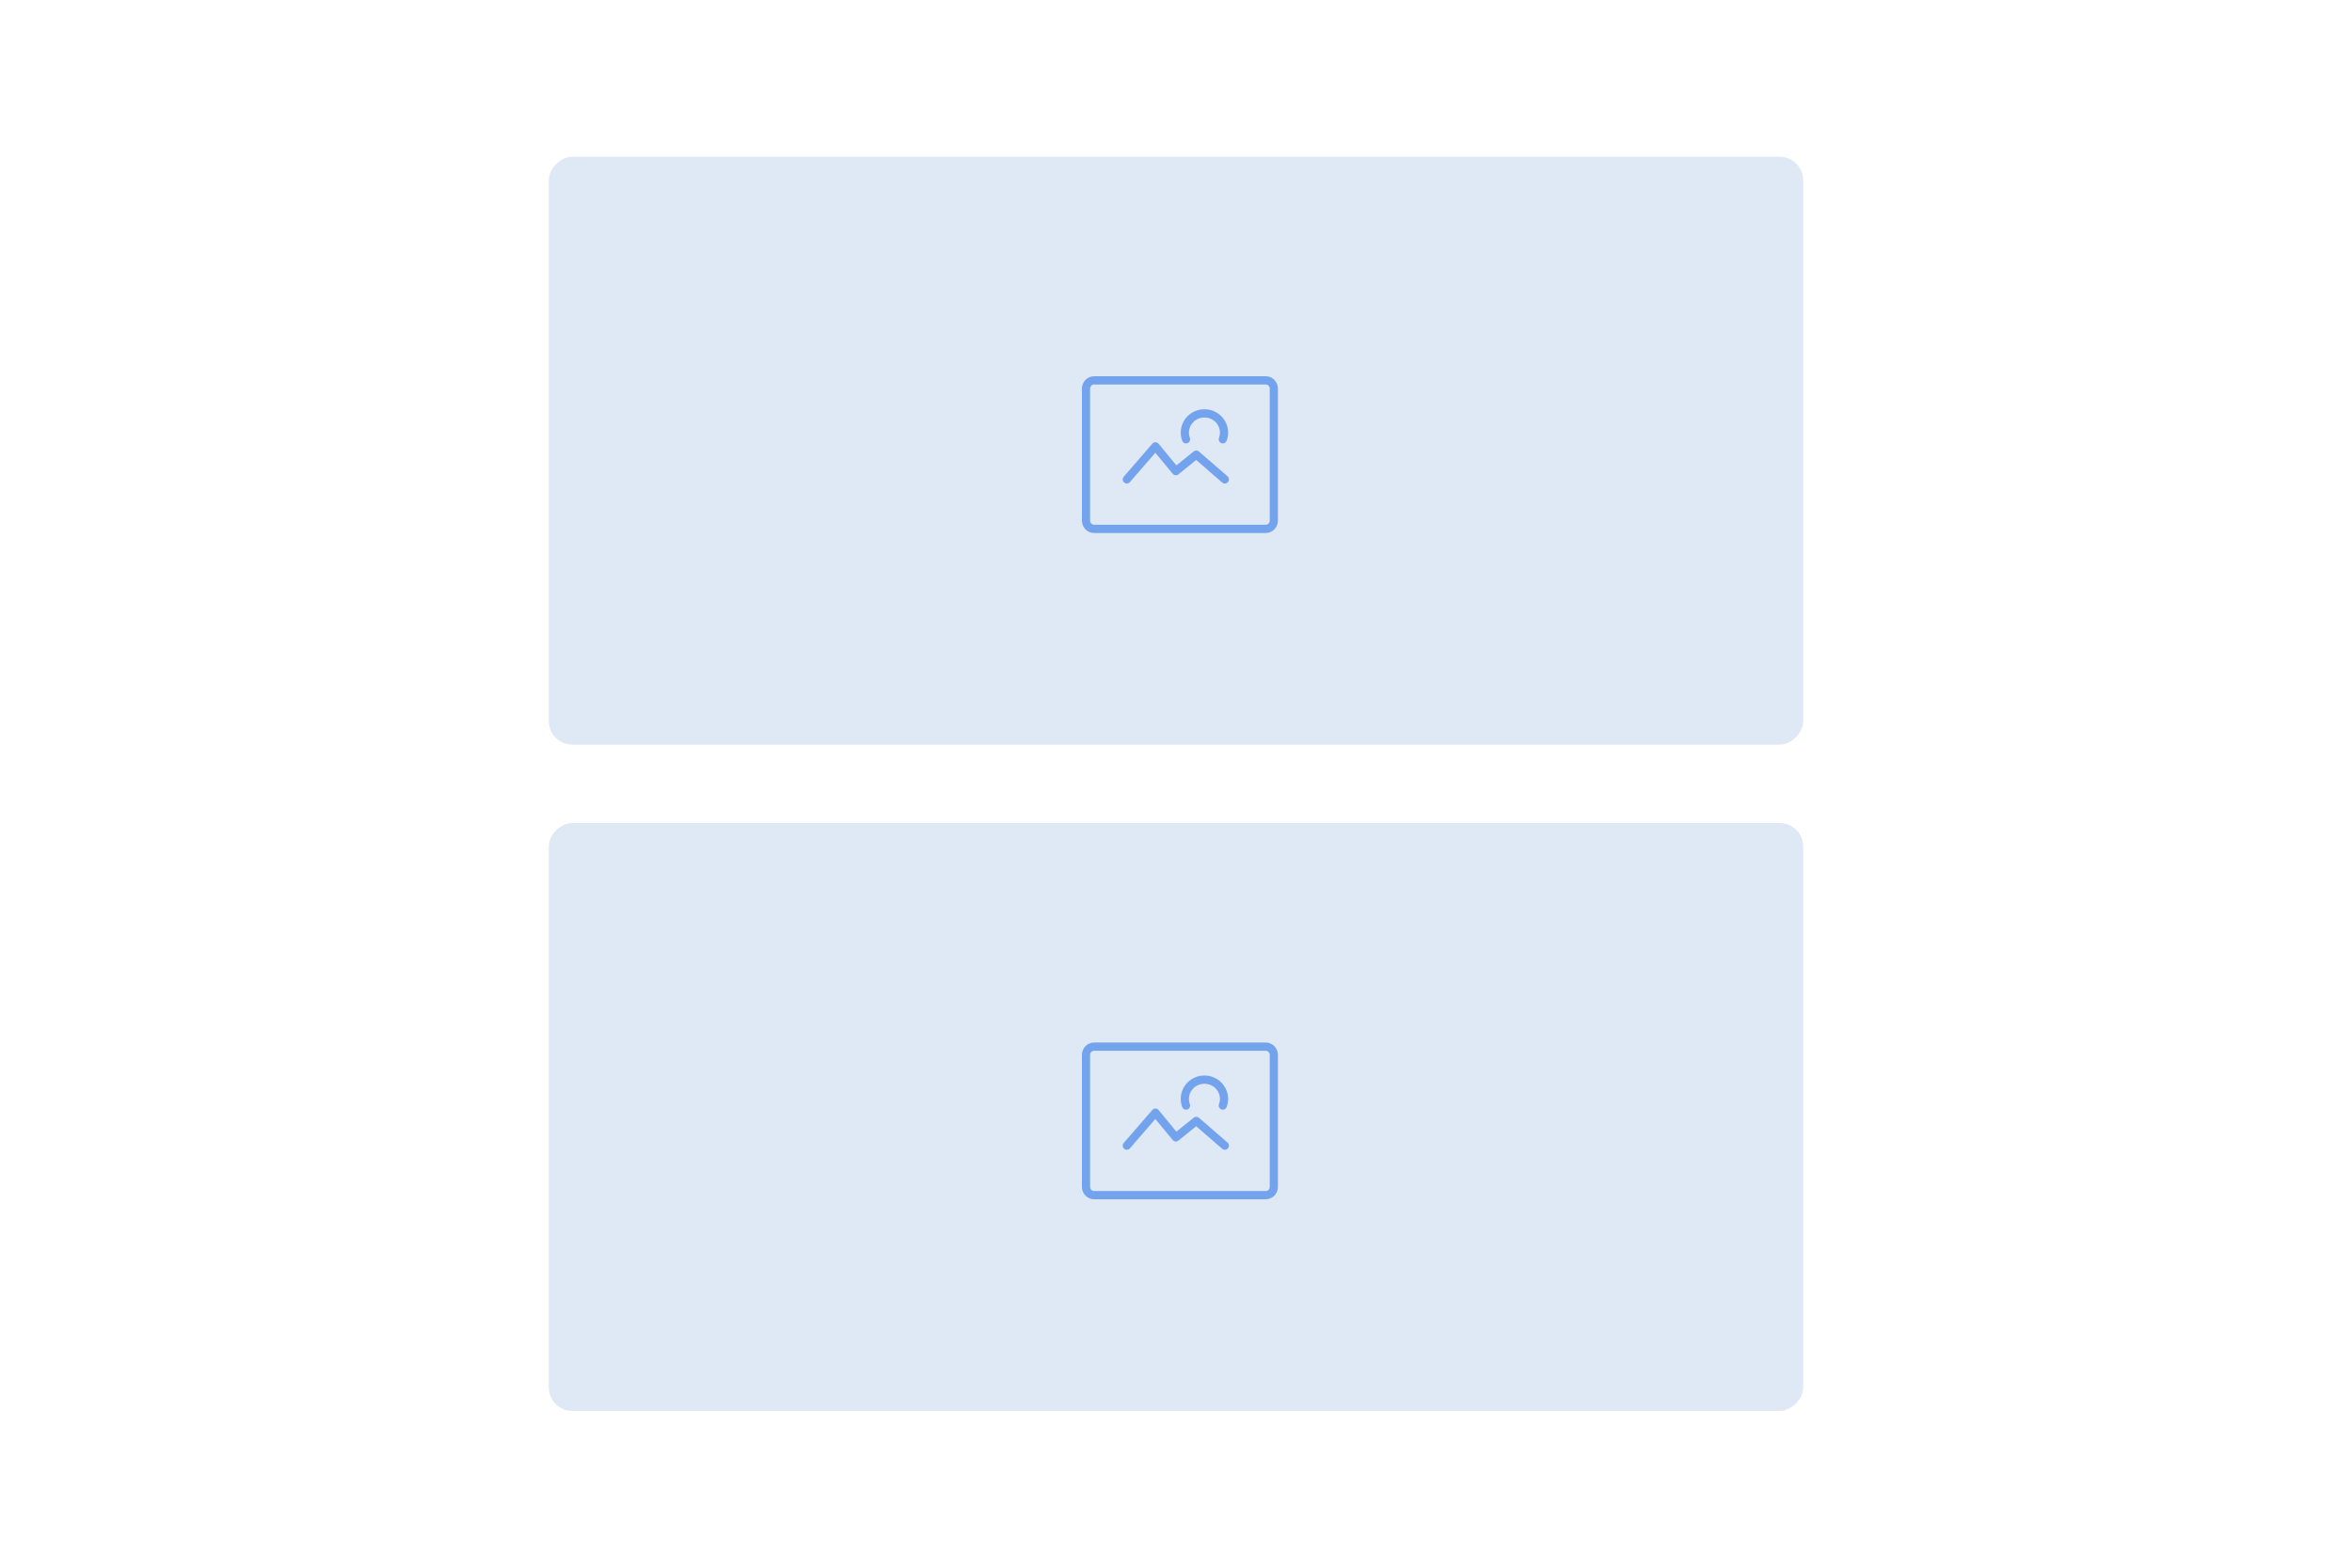 <svg width="300" height="200" viewBox="0 0 300 200" fill="none" xmlns="http://www.w3.org/2000/svg">
<rect width="300" height="200" fill="white"/>
<rect x="70" y="95" width="75" height="160" rx="3" transform="rotate(-90 70 95)" fill="#DFE8F5"/>
<path d="M151.646 55.193C151.646 54.141 152.518 53.263 153.625 53.263C154.732 53.263 155.604 54.141 155.604 55.193C155.604 55.428 155.562 55.651 155.484 55.858C155.381 56.13 155.516 56.434 155.785 56.537C156.054 56.64 156.355 56.504 156.457 56.232C156.579 55.908 156.646 55.558 156.646 55.193C156.646 53.532 155.279 52.211 153.625 52.211C151.971 52.211 150.604 53.532 150.604 55.193C150.604 55.558 150.671 55.908 150.793 56.232C150.895 56.504 151.196 56.64 151.465 56.537C151.734 56.434 151.869 56.13 151.766 55.858C151.688 55.651 151.646 55.428 151.646 55.193Z" fill="#74A3EE"/>
<path d="M147.775 56.61C147.678 56.492 147.534 56.423 147.381 56.421C147.229 56.419 147.083 56.485 146.983 56.601L143.337 60.811C143.148 61.03 143.17 61.363 143.386 61.554C143.603 61.745 143.932 61.723 144.121 61.505L147.365 57.758L149.579 60.442C149.761 60.662 150.083 60.695 150.305 60.516L152.572 58.683L155.89 61.557C156.109 61.747 156.437 61.721 156.625 61.5C156.812 61.28 156.787 60.947 156.568 60.758L152.922 57.6C152.732 57.436 152.453 57.431 152.258 57.589L150.052 59.372L147.775 56.61Z" fill="#74A3EE"/>
<path fill-rule="evenodd" clip-rule="evenodd" d="M139.562 48C138.7 48 138 48.707 138 49.579V66.421C138 67.293 138.7 68 139.562 68H161.437C162.3 68 163 67.293 163 66.421V49.579C163 48.707 162.3 48 161.437 48L139.562 48ZM139.042 49.579C139.042 49.288 139.275 49.053 139.562 49.053L161.437 49.053C161.725 49.053 161.958 49.288 161.958 49.579V66.421C161.958 66.712 161.725 66.947 161.437 66.947H139.562C139.275 66.947 139.042 66.712 139.042 66.421V49.579Z" fill="#74A3EE"/>
<rect x="70" y="180" width="75" height="160" rx="3" transform="rotate(-90 70 180)" fill="#DFE8F5"/>
<path d="M151.646 140.193C151.646 139.141 152.518 138.263 153.625 138.263C154.732 138.263 155.604 139.141 155.604 140.193C155.604 140.428 155.562 140.651 155.484 140.858C155.381 141.13 155.516 141.434 155.785 141.537C156.054 141.64 156.355 141.504 156.457 141.232C156.579 140.908 156.646 140.558 156.646 140.193C156.646 138.532 155.279 137.211 153.625 137.211C151.971 137.211 150.604 138.532 150.604 140.193C150.604 140.558 150.671 140.908 150.793 141.232C150.895 141.504 151.196 141.64 151.465 141.537C151.734 141.434 151.869 141.13 151.766 140.858C151.688 140.651 151.646 140.428 151.646 140.193Z" fill="#74A3EE"/>
<path d="M147.775 141.61C147.678 141.492 147.534 141.423 147.381 141.421C147.229 141.419 147.083 141.485 146.983 141.601L143.337 145.811C143.148 146.03 143.17 146.363 143.386 146.554C143.603 146.745 143.932 146.723 144.121 146.504L147.365 142.758L149.579 145.442C149.761 145.662 150.083 145.695 150.305 145.516L152.572 143.683L155.89 146.557C156.109 146.747 156.437 146.721 156.625 146.5C156.812 146.28 156.787 145.947 156.568 145.758L152.922 142.6C152.732 142.436 152.453 142.431 152.258 142.589L150.052 144.372L147.775 141.61Z" fill="#74A3EE"/>
<path fill-rule="evenodd" clip-rule="evenodd" d="M139.562 133C138.7 133 138 133.707 138 134.579V151.421C138 152.293 138.7 153 139.562 153H161.437C162.3 153 163 152.293 163 151.421V134.579C163 133.707 162.3 133 161.437 133H139.562ZM139.042 134.579C139.042 134.288 139.275 134.053 139.562 134.053H161.437C161.725 134.053 161.958 134.288 161.958 134.579V151.421C161.958 151.712 161.725 151.947 161.437 151.947H139.562C139.275 151.947 139.042 151.712 139.042 151.421V134.579Z" fill="#74A3EE"/>
</svg>
